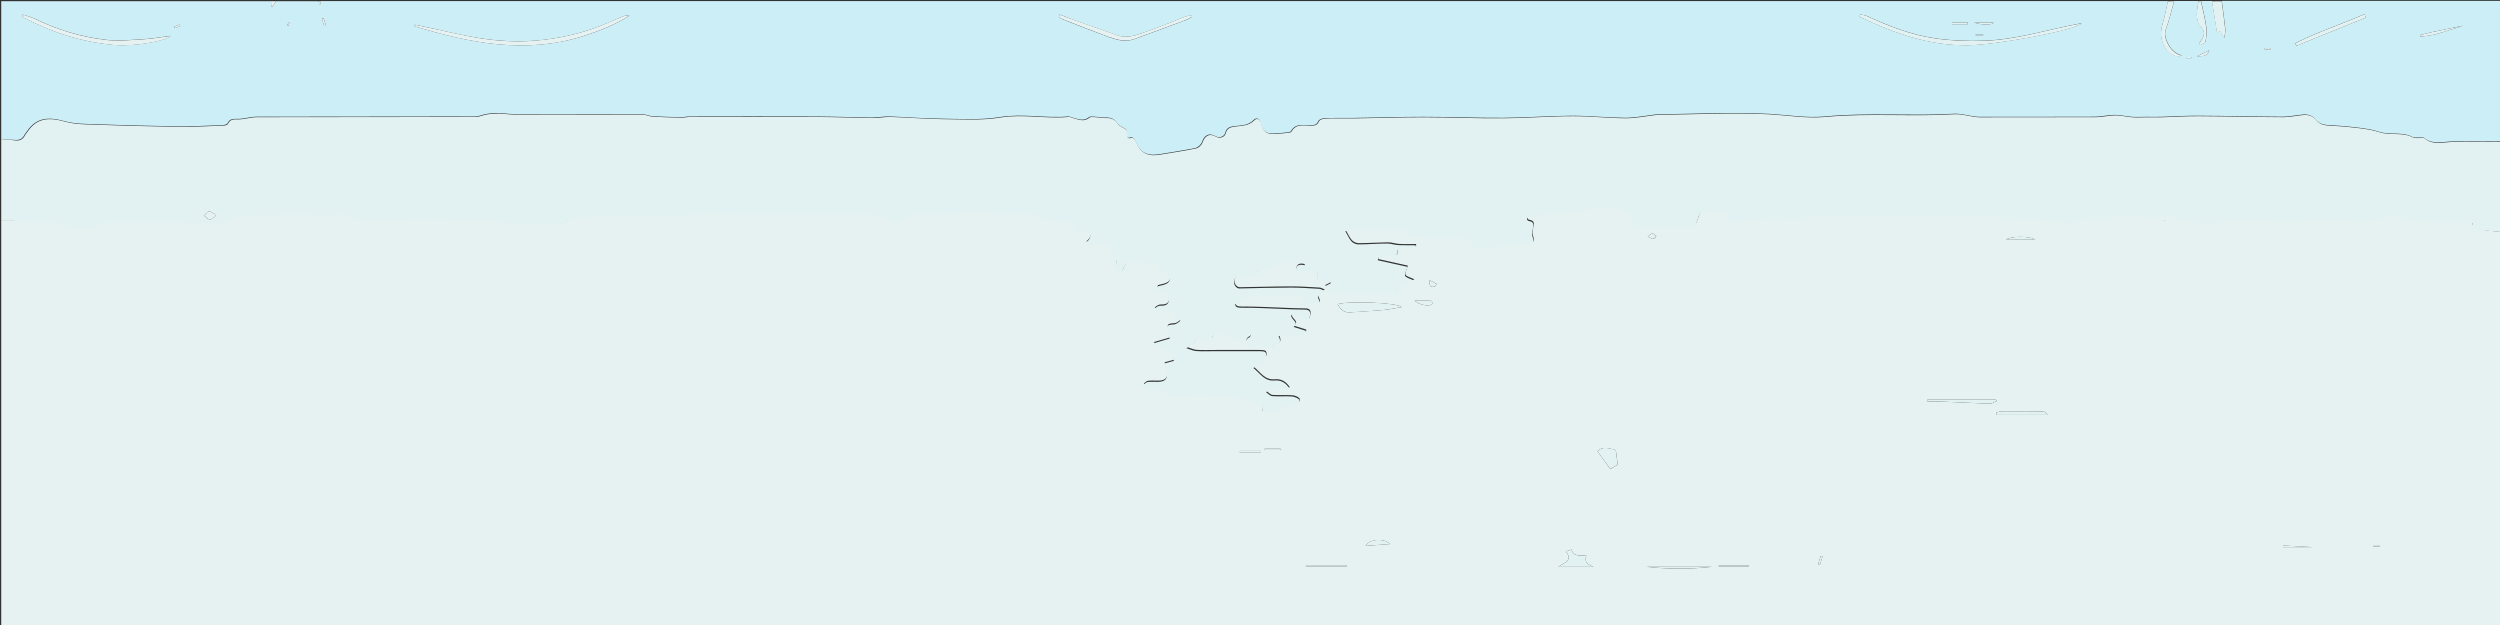 <svg version="1.1" id="Layer_1" xmlns="http://www.w3.org/2000/svg" xmlns:xlink="http://www.w3.org/1999/xlink" x="0px" y="0px"
	width="2048" height="512" viewBox="0 0 2048 512" style="enable-background:new 0 0 2048 512;" xml:space="preserve">
<rect x="0" y="0" width="2048" height="512" fill="#333333" stroke="none"/>
<style type="text/css">
	.st0{fill:#E6F2F2;}
	.st1{fill:#CCEEF7;}
	.st2{fill:#E2F2F2;}
</style>
<g>
	<g>
		<path class="st0" d="M2049,190c0,107.7,0,215.3,0,323c-682.7,0-1365.3,0-2048,0c0-110.7,0-221.3,0-332c10.5,0,21-0.2,31.5,0.1
			c6.6,0.2,13.4,0.2,19.7,1.8c11.3,2.9,22.3,3.9,33.4-0.5c2.3-0.9,4.8-1.3,7.3-1.3c12.1-0.1,24.2-0.2,36.3,0
			c12,0.2,23.9,0.3,35.9,1.1c8.6,0.6,17,2.2,24.3-4c0.7-0.6,1.9-0.8,2.8-0.9c8.2-0.8,16.4-1.9,24.6-2.1c18.2-0.3,36.3-0.2,54.5-0.1
			c7.6,0,15.4-1.2,22.2,3.5c1,0.7,2.6,0.4,3.9,0.4c18.5-0.3,36.9-0.6,55.4-1c0.8,0,1.7-0.3,2.5-0.2c4.9,0.2,9.8,0.6,14.7,0.7
			c6.6,0.1,13.3,0,20,0.1c4.7,0.1,9.5-0.1,14.2,0.6c5.5,0.8,10.8,3.4,16.3,3.6c12.6,0.6,25.3,0.2,38,0.1c1.5,0,3.7-0.5,4.5-1.5
			c3-4,7-4.4,11.5-4.5c29.3-0.2,58.6-0.6,87.9-1c1.6,0,3.2-0.6,4.8-1c2.7-0.6,5.3-1.9,8-1.9c18.9,0.5,37.8,1.7,56.8,1.8
			c21.6,0.2,43.2-0.8,64.9-0.8c9.3,0,18.5,1.1,27.7,2.1c1.5,0.2,2.8,2.1,4.3,2.9c1.3,0.7,3.1,2,4.1,1.6c2.8-1.1,5.3-3.1,8.1-4.4
			c1.9-0.9,4-1.8,6-1.8c10.1-0.1,20.4,1.2,30.4-0.1c10.4-1.3,20.3-4.5,31-0.8c4.6,1.6,10.2,1.2,15.3,0.9c8.6-0.4,17.1-1.9,25.6,1.2
			c4.5,1.6,9.1,3,13.8,3.9c4.5,0.9,9.3,0.7,13.8,1.6c1.2,0.2,3.2,2.6,3,3.5c-1.1,4.4,1.9,4.7,4.7,5.2c1.8,0.3,3.7-0.1,5.5,0.1
			c1.2,0.2,2.8,0.7,3.2,1.6c0.4,0.9-0.4,2.4-0.9,3.5c-0.4,0.8-1.2,1.4-2.6,2.8c2.4,0.4,3.9,0.9,5.4,1c3.3,0.1,6.7-0.2,10,0.1
			c1.6,0.2,4,1.1,4.5,2.3c1.9,4.6,5.8,8.4,4.8,14.2c-0.5,2.9,1.2,5.8,4.9,6.2c3.4-9,6.7-10.4,16.1-7.3c3.3,1.1,6.6,2.7,10.4,0.5
			c0.8-0.5,3.3,1.5,4.6,2.7c2,1.8,3.3,4.4,5.4,6c3.4,2.7,3.5,6.4-0.5,8.1c-2.2,1-4.6,1.3-6.9,1.9c-0.2,0.5-0.3,1-0.5,1.5
			c1.7,0.7,3.4,2,5.1,2.1c3,0.1,3.7,1.3,4.3,4.1c1.1,5.5-0.3,8.4-6.3,8.2c-0.8,0-1.7,0.1-2.4,0.5c-1.1,0.5-2,1.3-2.9,2
			c1,0.6,2,1.8,3,1.8c5.1,0,10.2,0.4,14.6,3.2c1.6,1.1,2.6,3.2,3.8,4.9c-1.6,1-3.1,2.7-4.8,2.9c-4,0.4-8.1-0.1-4.6,6
			c0.8,1.4,0.4,3.4,0.5,5.7c-4,1.2-7.9,2.3-13.4,3.9c2.9,1.7,4.8,3.8,6.7,3.8c7-0.1,9.4,3.9,10.2,10.5c-2.6,0.7-5.3,1.5-7.9,2.2
			c0.7,2.3,1.4,4.1,1.8,6c1.5,6.2-0.6,8.9-6.8,9c-2.8,0-5.7-0.2-8.5,0.1c-1.3,0.2-2.4,1.4-3.5,2.2c1,1.1,1.9,3,3.1,3.2
			c3.2,0.6,6.6,0.3,9.9,0.7c1.4,0.2,3.8,0.9,4,1.8c0.7,3.5,3.1,2.9,5.3,2.9c12.8,0,25.7-0.7,38.5,0.2c10.3,0.7,20.5,3.1,30.7,5
			c4.7,0.9,7.5,3.4,5.5,8.7c1.3,0.4,2.3,1.1,3.2,0.9c2.5-0.4,5.3-2.4,7.2-1.6c5.7,2.2,8.3-2,11.8-4.6c0.7-0.5,1.9-0.7,2.9-0.6
			c3,0.2,5.9-0.5,5.6-3.9c-0.1-1.2-3.7-2.9-5.8-3c-5.5-0.4-11,0.1-16.5-0.3c-1.7-0.1-3.3-2.1-4.9-3.2c1.6-1.2,3.1-2.5,4.9-3.4
			c0.7-0.4,1.9,0.4,2.9,0.5c3.5,0.1,7,0,11.4,0c-3.5-5.6-7.8-7.1-12.3-6.7c-8.5,0.8-11.8-5.9-17.3-10.2c3.8-3.3,7.2-6.1,10.2-9.1
			c0.6-0.6,0.3-3.1-0.4-3.8c-0.9-0.8-2.8-0.9-4.2-0.9c-12.4-0.1-24.8,0-37.3,0c-5.1,0-10.2,0.2-15.2-0.1c-2.5-0.2-4.9-1.4-8-2.4
			c2.9-1.9,5.5-2.6,6.3-4.3c1.9-3.9,4.5-3.4,7.8-2.6c3,0.7,6.4,1.4,7.7-3.1c0.2-0.7,2-1.6,2.8-1.5c4.5,0.8,9.2,1.5,13.4,3.2
			c2.6,1,4.4,1.3,6.8-0.2c2.2-1.3,4.8-1.8,8.2-2.9c-0.7,1.7-0.8,2.2-1,2.3c-3.8,1.8-4,4.4-2,7.6c2.3,3.6,4.4,1.9,6.9-0.1
			c2.2-1.8,4.3-1.3,6.5,0.9c1.2,1.2,3.9,1.2,5.9,1.1c1-0.1,1.7-2.5,2.7-2.6c5.3-0.7,5.6-3.6,3.5-7.7c7.5-2.3,15.5,1.7,22.2-2.7
			c0.1-0.5,0.1-1,0.2-1.6c-3.2-1-6.3-2-10.1-3.2c5-3.9-2.1-5.2-2.1-10c3,1.1,5.3,2.1,7.7,2.8c2.2,0.6,4.5,1.2,6.7,1.2
			c0.5,0,1.2-2.9,1.3-4.4c0.1-3.5-2.2-3.8-5.1-3.8c-4.9,0-9.8-0.2-14.7-0.4c-12.3-0.4-24.5-1.2-36.8-1.1c-3.7,0-4.6-0.9-4.9-2.8
			c3.1-2.1,5.4-3.8,7.9-5.4c0.9-0.6,2-1.2,3.1-1.3c13.3-0.4,26.6-0.8,39.9-0.9c1.2,0,2.8,1.6,3.5,2.9c1.6,3.3,8.5,6.3,12.5,4.9
			c4.9-1.7,0.2-4.8,1-6.8c1.6-1.4,3.1-2.7,5.2-4.6c-2-0.7-3-1.4-4-1.5c-7.6-0.4-15.2-1-22.9-1c-14.2,0-28.4,0.5-42.7,0.7
			c-2.7,0-5.1-3.6-4.3-6.3c1.3-4.8,5-4.4,8.7-4.5c3.4-0.1,8.4,0.1,9.7-1.8c2.4-3.6,4.8-4.4,8.4-4.3c0.9,0,2.1-0.5,2.7-1.1
			c3.7-4.1,8.6-4,13.4-3.7c4.9,0.3,9.8,0.7,14.7,1c0.1,0.6,0.2,1.2,0.3,1.7c-4.1-0.8-7.7-0.9-7.3,5.7c3.1-0.2,6.1-0.4,9.1-0.5
			c2.9-0.1,5.7-0.1,8.6-0.1c0,2.3,0,4.5,0,6.9c3.2,0.3,6.9,0.6,10.7,1c0,0.6,0,1.2,0,1.8c-1.5,0.8-3,1.6-4.8,2.5
			c3.3,3.3,6.2,6,11.1,6c12.8,0,25.6,0.5,38.4,0.9c3.6,0.1,6.9,0,9.4-3.3c0.7-1,2.2-1.3,3.4-2c3.2-1.9,6.4-3.8,10.8-6.4
			c-3.5-1.7-6.4-2.2-7.2-3.8c-0.7-1.4,0.9-4,1.9-7.4c-8-1.8-16.1-3.6-24.3-5.4c0.1-0.7,0.2-1.5,0.3-2.2c5.1-0.4,10.2-0.8,15.2-1.3
			c0.2-6.6,2.2-8,8.2-6.9c2.4,0.4,4.9-0.1,7.4-0.1c0-0.6-0.1-1.2-0.1-1.8c-4.7,0-9.4,0.2-14.1-0.1c-3.1-0.2-6.1-1.4-9.1-1.3
			c-8,0.1-15.9,0.7-23.9,0.7c-1.9,0-4.2-1.1-5.5-2.5c-1.9-2.2-3.1-5-5-8.3c2.2-0.4,4-0.9,5.8-1c11-0.1,22,0.1,33-0.1
			c4.6-0.1,9.7-2.9,12.2,3.6c0.1,0.3,0.9,0.4,1.4,0.4c9.3,1.5,18.4,4.1,28,3.1c4.6-0.5,9.3-0.3,14,0c2,0.1,5.1,0.6,5.8,1.9
			c3.5,6.5,9.1,6.4,15.1,6c3.6-0.2,7.2-0.4,10.7-1c2.5-0.4,4.9-1.8,7.4-1.9c5.1-0.3,10.3,0,15.5-0.1c5.2-0.1,6.1-1.8,4.4-6.6
			c-0.6-1.7-0.3-3.9,0.2-5.8c1-3.5,1.4-6.3-3.4-6.9c-0.6-0.1-1.5-1.4-1.4-1.7c0.3-0.8,1.1-1.7,1.9-1.9c1.3-0.3,2.7,0,4-0.2
			c11.9-2.1,23.8-3.8,36-3.1c0.9,0.1,1.8-0.7,2.8-1c4.4-1,8.9-2.5,13.4-2.8c4.7-0.3,9.6,0.7,14.4,1c6.4,0.4,12.6,3.5,13.7,8.9
			c1.4,6.6,5.1,4.8,8.5,4.9c11.3,0.2,22.7,0.1,34,0.1c11.4,0,8.6,0.8,12.3-8.5c1.5-3.8,3.2-3.5,6.3-3.3c3.5,0.3,7.3,0.3,10.7-0.6
			c4.9-1.3,6.5-0.7,6.5,4.5c0.1,4,1.2,5.1,5.5,4.3c7.3-1.3,14.7-1.7,22.1-2.5c2.1-0.2,4.2-0.7,6.3-0.9c2.4-0.3,4.8-0.6,7.2-0.5
			c5.8,0.3,11.6,1.6,17.3,1.2c3.8-0.3,7.3-2,11.6-1.9c57.7,1.3,115.5-2,173.1,2.1c4.1,0.3,8.3-0.2,12.5,0.1
			c4.1,0.3,8.1,1.2,12.2,1.7c7.5,0.8,15.3,4.9,22.2-1.7c0.6-0.5,1.5-0.8,2.3-0.8c6.9-0.1,13.8-0.1,20.8-0.3c2,0,3.9-0.7,5.8-0.9
			c3.1-0.3,6.4-1.3,9.3-0.7c9.6,2,19,2.6,28.6,0c1.8-0.5,3.9,0,5.8,0.5c14.9,4.1,29.7,10.1,45.5,3.4c1.4-0.6,3.3-0.2,5-0.2
			c27.2,0,54.3,0.6,81.5-0.2c14.6-0.4,29.6,3.6,44.1-3c4-1.8,9.9-0.1,14.7,0.9c12.3,2.8,24.7,5.3,37.4,4.3c4.1-0.3,8.3-0.2,12.5,0
			c2.4,0.1,4.7,0.6,7.1,0.9c-0.4,0.6-0.7,1.1-1.1,1.7c1.1,1.1,2,3.1,3.2,3.2C2034.5,188.8,2041.8,189.3,2049,190z M1148.1,251.6
			c-2.8-3.9-45-5.1-52.3-2.4c2.2,4.1,5,7,9.9,6.7c9.4-0.6,18.8-1.2,28.1-2C1138.4,253.5,1142.8,252.5,1148.1,251.6z M1282.8,451.7
			c6.2,8-1.9,9.2-6.2,12.7c10.3,0,19.5,0,28.8,0c-4.2-1.8-7.8-3.5-5.9-9.1c-4.7-0.9-10.2,1.3-12.2-5.1
			C1285.9,450.7,1284.7,451.1,1282.8,451.7z M1308.6,369.7c3.7,5.1,7.2,9.9,10.6,14.6c2.6-1.6,4.3-2.6,6-3.6
			c-0.4-3.5-0.7-6.9-1.3-10.3c-0.1-0.8-0.9-2-1.5-2.1C1317.6,367.2,1312.7,365.4,1308.6,369.7z M1578.8,327.4c0,0.5,0,1.1,0,1.6
			c4.1,0,8.2-0.1,12.2,0c13,0.5,26.1,1.3,39.1,1.7c1.8,0.1,3.6-1.4,5.5-2.1c-0.2-0.4-0.4-0.8-0.5-1.2
			C1616.3,327.4,1597.5,327.4,1578.8,327.4z M1402.9,464.3c-18.2,0-36.3,0-54.5,0C1366.5,466.3,1384.7,466.4,1402.9,464.3z
			 M1635.3,338c0.1,0.6,0.2,1.2,0.2,1.9c13.9,0,27.9,0,41.8,0c-0.7-1.4-2.2-2.8-3.7-2.8c-11.5-0.2-23-0.1-34.5-0.1
			C1637.9,337.1,1636.6,337.7,1635.3,338z M1118.6,447.2c7.2-0.6,13.4-1,20-1.5C1134.4,440.8,1121.8,441.3,1118.6,447.2z
			 M1103,464.2c0-0.4,0-0.8,0-1.2c-11.1,0-22.1,0-33.2,0c0,0.4,0,0.8,0,1.2C1080.9,464.2,1091.9,464.2,1103,464.2z M1667.2,196.4
			c-4.8-3.4-21.2-2.9-23.8,0C1651.5,196.4,1659.4,196.4,1667.2,196.4z M1158.9,246.2c3.2,3.4,11.3,5,13.7,3.3c0.5-0.3,1-1.2,0.9-1.5
			c-0.2-0.7-0.9-1.6-1.5-1.7C1167.9,246.2,1163.7,246.2,1158.9,246.2z M1408,463.4c0,0.3,0,0.5,0,0.8c8.3,0,16.5,0,24.8,0
			c0-0.3,0-0.5,0-0.8C1424.5,463.4,1416.3,463.4,1408,463.4z M1015.7,369.4c0,0.4,0,0.7,0,1.1c5.8,0,11.6,0,17.3,0
			c0-0.4,0-0.7,0-1.1C1027.2,369.4,1021.5,369.4,1015.7,369.4z M1894.4,448.2c-7.2-0.4-15.7-0.9-24.1-1.3c0,0.4,0,0.9,0,1.3
			C1878.7,448.2,1887.2,448.2,1894.4,448.2z M1175.9,234.4c0.3-0.6,0.7-1.2,1-1.9c-1.9-1-3.9-2-5.8-2.9
			C1170.6,234.7,1172.4,235.9,1175.9,234.4z M1036.1,367.6c0,0.3,0,0.7-0.1,1c4.3,0,8.7,0,13,0c0-0.3,0-0.7,0-1
			C1044.7,367.6,1040.4,367.6,1036.1,367.6z M1349.8,193.8c2.2,1,3.5,2.1,4.6,2c0.9-0.1,1.6-1.5,2.5-2.4c-1.1-0.8-2.1-2-3.2-2.1
			C1352.8,191.1,1351.7,192.4,1349.8,193.8z M1493,455.8c-0.5-0.1-1-0.2-1.5-0.3c-0.7,2.3-1.4,4.5-2.1,6.8c0.5,0.2,1,0.3,1.5,0.5
			C1491.6,460.5,1492.3,458.2,1493,455.8z M1949.7,447.7c0-0.2,0.1-0.3,0.1-0.5c-1.9,0-3.7,0-5.6,0c0,0.2,0,0.3,0,0.5
			C1946,447.7,1947.8,447.7,1949.7,447.7z M1773.2,180.4c-0.1,0-0.2-0.1-0.4-0.1c0,0.1-0.1,0.3-0.1,0.3c0.1,0.1,0.2,0.1,0.4,0.1
			C1773.2,180.6,1773.2,180.5,1773.2,180.4z"/>
		<path class="st1" d="M1,114C1,76.3,1,38.7,1,1c73.7,0,147.3,0,221,0c0.1,1.4,0.1,2.8,0.2,4.2c0.3,0.1,0.7,0.3,1,0.4
			c0.9-1.5,1.9-3.1,2.8-4.6c11.7,0,23.3,0,35,0c0.2,0.8,0.4,1.7,0.6,2.5c0.3,0,0.5,0,0.8,0c0.2-0.9,0.4-1.7,0.6-2.6
			c458,0,916,0,1374,0c1.3,0,2.7,0,4,0c45,0,90,0,135,0c-1.4,6.1-2.5,12.3-4.3,18.3c-2.5,8.1-1.6,15.5,3.6,22.1
			c3.1,3.9,8.9,5.9,12.3,4.1c-0.8-0.2-1.4-0.4-2-0.6c-7.9-2.5-13.6-14.6-11.5-20.2c2.9-7.7,4.7-15.8,7-23.8c6.7,0,13.3,0,20,0
			c-0.5,3.8-1.6,7.7-1.4,11.5c0.1,3.1,0.8,7,2.8,9c3.9,3.9,3.7,7.3,1.1,11.3c-0.6,1-1.3,2-2,3c0.3,0.4,0.6,0.8,0.9,1.2
			c1.5-0.9,4-1.6,4.3-2.8c0.7-4,1.2-8.1,0.6-12.1c-1-7.1-2.8-14.1-4.3-21.1c3,0,6,0,9,0c1.4,8.7,2.8,17.3,4.1,25.7
			c0.6-0.2,2.5-1.3,2.7-1c1.2,1.5,2,3.3,3.3,5.7c0.3-2.8,1-5.1,0.8-7.4c-0.8-7.7-1.9-15.4-2.9-23.1c76.3,0,152.7,0,229,0
			c0,38.3,0,76.7,0,115c-13.8,0-27.7-0.4-41.5,0.2c-7.5,0.3-15,2.6-21.7-2.9c-1-0.8-3.2-0.2-4.9-0.3c-1.5-0.1-3.2,0.2-4.4-0.4
			c-8.9-4.8-19-1.3-28.2-4.5c-4.9-1.7-10.2-2.4-15.4-3.1c-7.6-1-15.3-1.7-22.9-2.1c-4.8-0.2-9.5-0.4-12.7-4.3
			c-2.8-3.5-6.4-4.8-10.5-4.5c-5.6,0.4-11.1,1.8-16.7,1.8c-23.1-0.1-46.2-0.7-69.4-0.8c-10.1-0.1-20.3,0.6-30.4,0.9
			c-4.2,0.1-8.3,0-12.5,0c-3.8,0-7.5,0.3-11.3,0c-4.7-0.3-9.4-1.6-14.1-1.6c-5.3,0-10.5,1.4-15.8,1.5c-31.7,0.2-63.3,0-95,0.1
			c-7.2,0-13.6-2.9-21.2-2.5c-35.1,2-70.4-1.2-105.6,2.2c-14.9,1.4-30-1.2-45-2.1c-30.7-1.7-61.5,0-92.3,0.4c-1,0-2,0.2-3,0.3
			c-7.7,0.9-15.4,2.5-23.1,2.5c-14.6-0.1-29.2-1.7-43.8-1.7c-18.8,0.1-37.5,1.6-56.3,1.7c-21.8,0.1-43.6-0.8-65.4-0.8
			c-19,0-37.9,0.6-56.9,0.9c-7.8,0.1-15.5-0.1-23.3,0.1c-2,0.1-5.1,1-5.7,2.3c-1.4,3.2-3.3,3.5-6.2,3.6c-5.9,0.2-12.5-2.1-16.4,4.9
			c-0.3,0.6-1.8,0.8-2.7,0.9c-4,0.4-7.9,0.9-11.9,1c-6,0.2-9-2.6-10-8.5c-0.6-3.4-3.5-5.1-5.8-2.7c-4.8,5-10.8,4.4-16.6,5.2
			c-3.4,0.5-5.8,1.6-6.8,5.4c-0.9,3.4-5,4.5-8.1,2.7c-5-2.9-9-0.9-10.9,4.8c-0.7,2-3.2,4.4-5.3,4.9c-9.5,2-19.2,3.4-28.8,5
			c-11.3,1.9-16.7-1.1-20.9-11.5c-0.4-1.1-2.4-2.6-2.9-2.4c-4,1.8-3.7-0.9-3.9-3.3c-0.1-1.4-0.3-2.9-0.3-2.9
			c-3.3-2.2-6.3-3.3-7.6-5.4c-2.7-4.3-6.4-4.6-10.7-4.4c-2.5,0.1-4.9-0.6-7.4-0.7c-1.6-0.1-3.8-0.4-4.8,0.4
			c-4.4,3.6-8.8,1.6-13.2,0.4c-1.3-0.3-2.6-1.1-3.8-1c-18.6,1.7-37.1-2.6-56,0.5c-15.8,2.6-32.2,1.5-48.3,1.3
			c-13.9-0.1-27.8-1.3-41.8-1.8c-4.9-0.2-9.9,0.9-14.9,0.9c-15.1-0.2-30.3-0.8-45.4-0.9c-34.7-0.1-69.3-0.1-104,0
			c-2.1,0-4.3,0.6-6.4,0.6c-7.9-0.2-15.9-0.3-23.8-0.8c-2.9-0.2-5.7-1.7-8.6-1.7c-35.3-0.1-70.7-0.1-106-0.1c-4,0-7.9-0.8-11.9-0.8
			c-3.1-0.1-6.3,0.2-9.3,0.7c-3.2,0.5-6.3,2.1-9.5,2.1c-59.7,0.1-119.3,0.1-179,0.2c-4.9,0-9.8,1.7-14.7,1.8
			c-3.7,0.1-7.1-0.7-9.1,3.6c-0.4,0.9-2.6,1.4-3.9,1.5c-12.8,0.4-25.6,1.2-38.4,1c-24.8-0.4-49.5-1.1-74.3-2
			c-5.9-0.2-11.9-0.8-17.6-2.4c-11.8-3.3-22.2-3.1-29.8,8.1c-0.7,1.1-1.7,2.1-2.3,3.2c-1.7,3.5-4.4,4.6-8.1,4.2
			C8.6,114.5,4.8,114.3,1,114z M1655,25c0.1-0.1,0.1-0.3,0.2-0.4C1655.1,24.7,1655.1,24.9,1655,25c-0.1,0.1-0.1,0.2-0.2,0.4
			C1654.9,25.3,1654.9,25.1,1655,25z M2018,21c-8.4,1.7-16.8,3.4-25.2,5.2c-3.4,0.7-6.8,1.7-10.1,2.5c0.1,0.5,0.2,0.9,0.3,1.4
			c4.3-0.7,8.7-1.1,12.9-2.2C2003.4,25.8,2010.6,23.3,2018,21c0.3-0.2,0.7-0.5,1-0.7C2018.7,20.5,2018.3,20.8,2018,21z M1523.9,11.8
			c-0.2,0.6-0.4,1.3-0.5,1.9c28.5,13.6,57.6,24.1,90.1,23.3c23.4-0.6,84.2-11.8,91.6-17.7c-0.1-0.1-0.3-0.3-0.4-0.2
			c-26.3,4.8-51.9,13.3-79.1,14.2c-13.5,0.5-26.8,0-40.1-1.9c-19.7-2.8-38.1-10-56.1-18.3C1527.6,12.4,1525.7,12.3,1523.9,11.8z
			 M339.8,20.2c-0.1,0.4-0.1,0.9-0.2,1.3c45.3,13.8,90.8,22.9,137.9,8.2c13.3-4.2,26.2-9.3,38.1-16.8c-1.9-0.4-3.6-0.1-5.2,0.5
			c-6,2.5-11.9,5.3-17.9,7.6c-17.4,6.8-35.4,10.8-54.1,12.3c-15.7,1.2-31.2,0.3-46.5-2.2c-13.6-2.2-26.9-5.5-40.4-8.4
			C347.5,21.8,343.7,21,339.8,20.2z M18.8,11.9c-0.2,0.6-0.4,1.2-0.6,1.8c23.5,12.6,48.6,20.8,75.3,23.1c16.6,1.5,42.8-3.3,46.3-7.5
			c-7.7,1-14.9,2.4-22.2,2.8c-10.5,0.6-21.2,1.7-31.6,0.4c-19.8-2.4-38.9-8.1-56.9-16.9C25.9,14.1,22.3,13.1,18.8,11.9z M868.2,11.9
			c-0.3,0.6-0.5,1.2-0.8,1.8c0.9,0.6,1.7,1.5,2.6,1.9c12.5,4.9,25,9.9,37.6,14.5c7,2.6,14.2,4.7,21.8,1.9
			c13.8-5.1,27.7-10.1,41.5-15.3c2-0.7,3.8-1.9,5.7-2.9c-0.2-0.5-0.4-1-0.6-1.5c-1.9,0.5-3.9,0.9-5.7,1.6
			c-10.5,4.1-20.9,8.6-31.6,12.2c-7.4,2.5-15,5.7-23.2,2.9c-12-4.2-24.1-8.5-36.1-12.7C875.7,14.9,872,13.3,868.2,11.9z
			 M1938.1,14.4c-0.4-0.9-0.8-1.8-1.2-2.8c-18.7,8.3-38.3,14.5-56.6,23.8c0.3,0.7,0.6,1.4,0.9,2.1
			C1900.2,29.8,1919.1,22.1,1938.1,14.4z M1617,18.5c7.6,2.3,15.1,1.9,16.3,0C1627.9,18.5,1622.4,18.5,1617,18.5z M1599.1,18.5
			c0,0.4-0.1,0.8-0.1,1.3c4.3,0,8.7,0,13,0c0-0.4,0-0.8,0.1-1.3C1607.7,18.5,1603.4,18.5,1599.1,18.5z M1809.8,41.2
			c-3.4,1.7-6.7,3.3-10.1,5C1803.7,45.8,1808.2,46.7,1809.8,41.2z M265.6,21.4c0.5-0.2,1-0.3,1.5-0.5c-0.7-2-1.4-4.1-2.1-6.1
			c-0.4,0.1-0.8,0.3-1.3,0.4C264.3,17.3,265,19.4,265.6,21.4z M1860.2,40.9c0-0.5,0-1,0.1-1.5c-1.7,0-3.4,0-5.1,0
			c0,0.3-0.1,0.6-0.1,0.9C1856.8,40.5,1858.5,40.7,1860.2,40.9z M147.6,21.4c-0.2-0.4-0.3-0.8-0.5-1.3c-1.5,0.6-2.9,1.2-4.4,1.8
			c0.2,0.4,0.3,0.8,0.5,1.2C144.7,22.5,146.2,21.9,147.6,21.4z M1790.9,46.7c0,0.3,0,0.6,0,0.9c1.4,0,2.8,0,4.2,0c0-0.3,0-0.6,0-0.9
			C1793.7,46.7,1792.3,46.7,1790.9,46.7z M1624.6,28.9c0.1-0.2,0.1-0.3,0.2-0.5c-2.1,0-4.3,0-6.4,0c0,0.2,0,0.3,0,0.5
			C1620.5,28.9,1622.5,28.9,1624.6,28.9z M235.1,20.8c0.3,0.2,0.6,0.4,0.9,0.6c0.4-0.9,0.8-1.8,1.2-2.7c-0.3-0.1-0.5-0.2-0.8-0.3
			C236,19.2,235.6,20,235.1,20.8z"/>
		<path class="st2" d="M1,114c3.8,0.3,7.6,0.5,11.4,1c3.7,0.5,6.4-0.7,8.1-4.2c0.6-1.2,1.6-2.1,2.3-3.2c7.6-11.3,18-11.4,29.8-8.1
			c5.6,1.6,11.7,2.2,17.6,2.4c24.7,0.9,49.5,1.6,74.3,2c12.8,0.2,25.6-0.5,38.4-1c1.4,0,3.5-0.5,3.9-1.5c2-4.3,5.4-3.5,9.1-3.6
			c4.9-0.1,9.8-1.8,14.7-1.8c59.7-0.1,119.3-0.1,179-0.2c3.1,0,6.3-1.6,9.5-2.1c3.1-0.5,6.2-0.7,9.3-0.7c4,0.1,7.9,0.8,11.9,0.8
			c35.3,0.1,70.7,0,106,0.1c2.9,0,5.7,1.6,8.6,1.7c7.9,0.5,15.8,0.6,23.8,0.8c2.1,0,4.3-0.6,6.4-0.6c34.7,0,69.3-0.1,104,0
			c15.1,0.1,30.3,0.7,45.4,0.9c5,0.1,9.9-1,14.9-0.9c13.9,0.4,27.8,1.6,41.8,1.8c16.1,0.1,32.5,1.3,48.3-1.3
			c18.9-3.1,37.4,1.3,56-0.5c1.2-0.1,2.5,0.6,3.8,1c4.4,1.2,8.7,3.3,13.2-0.4c1-0.8,3.2-0.5,4.8-0.4c2.5,0.1,4.9,0.8,7.4,0.7
			c4.3-0.2,8,0.2,10.7,4.4c1.3,2.1,4.3,3.1,7.6,5.4c0,0.1,0.1,1.5,0.3,2.9c0.2,2.3-0.1,5.1,3.9,3.3c0.5-0.2,2.5,1.3,2.9,2.4
			c4.2,10.4,9.6,13.4,20.9,11.5c9.6-1.6,19.3-3,28.8-5c2.1-0.4,4.6-2.8,5.3-4.9c2-5.7,5.9-7.7,10.9-4.8c3.1,1.8,7.2,0.7,8.1-2.7
			c1-3.8,3.4-4.9,6.8-5.4c5.8-0.9,11.8-0.3,16.6-5.2c2.3-2.4,5.2-0.7,5.8,2.7c1,5.9,4.1,8.6,10,8.5c4-0.1,7.9-0.6,11.9-1
			c1-0.1,2.4-0.3,2.7-0.9c3.9-7.1,10.6-4.8,16.4-4.9c2.9-0.1,4.9-0.5,6.2-3.6c0.6-1.4,3.7-2.3,5.7-2.3c7.7-0.3,15.5,0,23.3-0.1
			c19-0.3,37.9-0.9,56.9-0.9c21.8,0,43.6,1,65.4,0.8c18.8-0.1,37.5-1.7,56.3-1.7c14.6-0.1,29.2,1.6,43.8,1.7
			c7.7,0,15.4-1.6,23.1-2.5c1-0.1,2-0.3,3-0.3c30.8-0.3,61.7-2.1,92.3-0.4c15,0.9,30.1,3.5,45,2.1c35.2-3.3,70.5-0.1,105.6-2.2
			c7.6-0.4,14,2.5,21.2,2.5c31.7-0.1,63.3,0,95-0.1c5.3,0,10.5-1.5,15.8-1.5c4.7,0,9.4,1.3,14.1,1.6c3.7,0.3,7.5,0,11.3,0
			c4.2,0,8.3,0.1,12.5,0c10.1-0.3,20.3-1,30.4-0.9c23.1,0.1,46.2,0.7,69.4,0.8c5.5,0,11.1-1.4,16.7-1.8c4.1-0.3,7.7,1,10.5,4.5
			c3.2,4,7.9,4.1,12.7,4.3c7.7,0.4,15.3,1.1,22.9,2.1c5.2,0.7,10.5,1.4,15.4,3.1c9.2,3.1,19.3-0.3,28.2,4.5c1.2,0.6,2.9,0.3,4.4,0.4
			c1.7,0.1,3.9-0.6,4.9,0.3c6.7,5.6,14.2,3.2,21.7,2.9c13.8-0.6,27.7-0.2,41.5-0.2c0,24.7,0,49.3,0,74c-7.2-0.7-14.5-1.2-21.7-2.1
			c-1.2-0.2-2.1-2.1-3.2-3.2c0.4-0.6,0.7-1.1,1.1-1.7c-2.4-0.3-4.7-0.9-7.1-0.9c-4.2-0.2-8.3-0.3-12.5,0
			c-12.8,0.9-25.1-1.6-37.4-4.3c-4.8-1.1-10.7-2.7-14.7-0.9c-14.5,6.6-29.4,2.5-44.1,3c-27.1,0.8-54.3,0.2-81.5,0.2
			c-1.7,0-3.5-0.4-5,0.2c-15.8,6.7-30.6,0.7-45.5-3.4c-1.9-0.5-4-1-5.8-0.5c-9.6,2.6-19,2-28.6,0c-2.9-0.6-6.2,0.4-9.3,0.7
			c-2,0.2-3.9,0.8-5.8,0.9c-6.9,0.2-13.8,0.1-20.8,0.3c-0.8,0-1.8,0.3-2.3,0.8c-7,6.6-14.7,2.4-22.2,1.7c-4.1-0.4-8.1-1.4-12.2-1.7
			c-4.1-0.3-8.3,0.2-12.5-0.1c-57.7-4.1-115.4-0.9-173.1-2.1c-4.3-0.1-7.8,1.7-11.6,1.9c-5.7,0.4-11.5-0.8-17.3-1.2
			c-2.4-0.1-4.8,0.3-7.2,0.5c-2.1,0.2-4.2,0.7-6.3,0.9c-7.4,0.8-14.8,1.2-22.1,2.5c-4.2,0.8-5.4-0.4-5.5-4.3
			c-0.1-5.2-1.6-5.7-6.5-4.5c-3.4,0.9-7.1,0.9-10.7,0.6c-3.1-0.3-4.8-0.5-6.3,3.3c-3.6,9.3-0.9,8.5-12.3,8.5
			c-11.3,0-22.7,0.1-34-0.1c-3.5,0-7.2,1.7-8.5-4.9c-1.1-5.4-7.3-8.5-13.7-8.9c-4.8-0.3-9.6-1.3-14.4-1c-4.5,0.3-8.9,1.8-13.4,2.8
			c-1,0.2-1.9,1-2.8,1c-12.2-0.7-24.1,1-36,3.1c-1.3,0.2-2.7-0.1-4,0.2c-0.8,0.2-1.6,1.1-1.9,1.9c-0.1,0.3,0.8,1.6,1.4,1.7
			c4.8,0.6,4.3,3.4,3.4,6.9c-0.5,1.8-0.8,4.1-0.2,5.8c1.7,4.7,0.8,6.4-4.4,6.6c-5.2,0.1-10.3-0.2-15.5,0.1c-2.5,0.2-4.9,1.5-7.4,1.9
			c-3.5,0.5-7.2,0.7-10.7,1c-5.9,0.4-11.6,0.5-15.1-6c-0.7-1.3-3.8-1.8-5.8-1.9c-4.6-0.3-9.4-0.5-14,0c-9.6,1-18.7-1.6-28-3.1
			c-0.5-0.1-1.3-0.1-1.4-0.4c-2.6-6.5-7.6-3.7-12.2-3.6c-11,0.3-22,0-33,0.1c-1.8,0-3.6,0.6-5.8,1c2,3.4,3.1,6.2,5,8.3
			c1.2,1.4,3.6,2.5,5.5,2.5c8,0,15.9-0.7,23.9-0.7c3,0,6.1,1.2,9.1,1.3c4.7,0.2,9.4,0.1,14.1,0.1c0,0.6,0.1,1.2,0.1,1.8
			c-2.5,0.1-5,0.5-7.4,0.1c-6-1-8,0.3-8.2,6.9c-5,0.4-10.1,0.8-15.2,1.3c-0.1,0.7-0.2,1.5-0.3,2.2c8.2,1.8,16.3,3.6,24.3,5.4
			c-1,3.4-2.6,6-1.9,7.4c0.8,1.6,3.7,2.1,7.2,3.8c-4.3,2.6-7.6,4.5-10.8,6.4c-1.1,0.7-2.6,1-3.4,2c-2.5,3.3-5.8,3.4-9.4,3.3
			c-12.8-0.4-25.6-0.9-38.4-0.9c-5,0-7.8-2.6-11.1-6c1.8-1,3.3-1.7,4.8-2.5c0-0.6,0-1.2,0-1.8c-3.7-0.3-7.5-0.7-10.7-1
			c0-2.4,0-4.6,0-6.9c-2.9,0-5.7,0-8.6,0.1c-3,0.1-6,0.3-9.1,0.5c-0.4-6.6,3.2-6.6,7.3-5.7c-0.1-0.6-0.2-1.2-0.3-1.7
			c-4.9-0.3-9.8-0.7-14.7-1c-4.9-0.3-9.7-0.4-13.4,3.7c-0.6,0.7-1.8,1.1-2.7,1.1c-3.7-0.1-6.1,0.7-8.4,4.3c-1.3,1.9-6.3,1.7-9.7,1.8
			c-3.8,0.1-7.4-0.3-8.7,4.5c-0.7,2.8,1.6,6.4,4.3,6.3c14.2-0.3,28.4-0.7,42.7-0.7c7.6,0,15.3,0.6,22.9,1c1,0.1,2,0.7,4,1.5
			c-2.1,1.9-3.6,3.2-5.2,4.6c-0.8,2.1,3.9,5.2-1,6.8c-3.9,1.3-10.8-1.6-12.5-4.9c-0.6-1.3-2.3-2.9-3.5-2.9
			c-13.3,0.1-26.6,0.5-39.9,0.9c-1,0-2.2,0.7-3.1,1.3c-2.5,1.6-4.8,3.3-7.9,5.4c0.3,1.9,1.2,2.8,4.9,2.8c12.2-0.1,24.5,0.6,36.8,1.1
			c4.9,0.2,9.8,0.4,14.7,0.4c2.8,0,5.2,0.4,5.1,3.8c-0.1,1.6-0.8,4.4-1.3,4.4c-2.2,0.1-4.5-0.5-6.7-1.2c-2.4-0.7-4.7-1.7-7.7-2.8
			c0,4.7,7.1,6,2.1,10c3.8,1.2,6.9,2.2,10.1,3.2c-0.1,0.5-0.1,1-0.2,1.6c-6.7,4.4-14.7,0.4-22.2,2.7c2.1,4.1,1.8,7-3.5,7.7
			c-1,0.1-1.7,2.5-2.7,2.6c-2,0.1-4.7,0.1-5.9-1.1c-2.2-2.2-4.3-2.7-6.5-0.9c-2.4,2-4.5,3.7-6.9,0.1c-2.1-3.2-1.8-5.9,2-7.6
			c0.2-0.1,0.3-0.6,1-2.3c-3.4,1.2-6.1,1.6-8.2,2.9c-2.5,1.5-4.2,1.2-6.8,0.2c-4.2-1.7-8.9-2.4-13.4-3.2c-0.9-0.2-2.6,0.7-2.8,1.5
			c-1.3,4.4-4.7,3.8-7.7,3.1c-3.3-0.8-5.9-1.3-7.8,2.6c-0.8,1.6-3.4,2.4-6.3,4.3c3.1,1,5.5,2.2,8,2.4c5.1,0.3,10.2,0.1,15.2,0.1
			c12.4,0,24.8,0,37.3,0c1.5,0,3.3,0.1,4.2,0.9c0.8,0.7,1,3.2,0.4,3.8c-3,3.1-6.4,5.8-10.2,9.1c5.6,4.3,8.9,11,17.3,10.2
			c4.5-0.4,8.8,1.1,12.3,6.7c-4.4,0-7.9,0-11.4,0c-1,0-2.2-0.8-2.9-0.5c-1.7,0.9-3.3,2.2-4.9,3.4c1.6,1.1,3.2,3,4.9,3.2
			c5.5,0.4,11-0.1,16.5,0.3c2.1,0.2,5.7,1.8,5.8,3c0.3,3.3-2.6,4-5.6,3.9c-1-0.1-2.1,0.1-2.9,0.6c-3.5,2.5-6,6.8-11.8,4.6
			c-1.9-0.7-4.8,1.2-7.2,1.6c-0.9,0.2-1.9-0.5-3.2-0.9c2-5.3-0.9-7.9-5.5-8.7c-10.2-1.9-20.4-4.3-30.7-5
			c-12.8-0.9-25.6-0.2-38.5-0.2c-2.3,0-4.7,0.5-5.3-2.9c-0.2-0.8-2.5-1.6-4-1.8c-3.3-0.4-6.7-0.1-9.9-0.7c-1.2-0.2-2.1-2.1-3.1-3.2
			c1.2-0.8,2.3-2.1,3.5-2.2c2.8-0.3,5.7-0.1,8.5-0.1c6.2-0.1,8.3-2.8,6.8-9c-0.5-1.9-1.1-3.8-1.8-6c2.6-0.7,5.3-1.5,7.9-2.2
			c-0.8-6.6-3.2-10.6-10.2-10.5c-1.9,0-3.8-2.1-6.7-3.8c5.6-1.6,9.4-2.8,13.4-3.9c-0.2-2.3,0.2-4.3-0.5-5.7c-3.5-6.1,0.6-5.6,4.6-6
			c1.7-0.2,3.2-1.9,4.8-2.9c-1.3-1.7-2.2-3.8-3.8-4.9c-4.4-2.9-9.5-3.2-14.6-3.2c-1,0-2-1.2-3-1.8c1-0.7,1.9-1.5,2.9-2
			c0.7-0.4,1.6-0.5,2.4-0.5c6,0.3,7.4-2.7,6.3-8.2c-0.6-2.8-1.3-4.1-4.3-4.1c-1.7,0-3.4-1.3-5.1-2.1c0.2-0.5,0.3-1,0.5-1.5
			c2.3-0.6,4.8-0.9,6.9-1.9c4-1.8,3.9-5.4,0.5-8.1c-2.1-1.6-3.4-4.2-5.4-6c-1.3-1.3-3.9-3.2-4.6-2.7c-3.8,2.3-7.1,0.6-10.4-0.5
			c-9.4-3.1-12.7-1.7-16.1,7.3c-3.8-0.4-5.4-3.3-4.9-6.2c1-5.8-2.9-9.7-4.8-14.2c-0.5-1.2-2.9-2.1-4.5-2.3c-3.3-0.4-6.7,0-10-0.1
			c-1.5-0.1-3-0.5-5.4-1c1.4-1.5,2.2-2,2.6-2.8c0.5-1.1,1.3-2.6,0.9-3.5c-0.4-0.8-2-1.4-3.2-1.6c-1.8-0.3-3.7,0.1-5.5-0.1
			c-2.8-0.4-5.8-0.7-4.7-5.2c0.2-0.9-1.8-3.3-3-3.5c-4.5-0.8-9.3-0.7-13.8-1.6c-4.7-0.9-9.3-2.3-13.8-3.9c-8.5-3.1-17-1.6-25.6-1.2
			c-5.1,0.2-10.6,0.7-15.3-0.9c-10.7-3.7-20.6-0.5-31,0.8c-10,1.3-20.2,0-30.4,0.1c-2,0-4.1,0.9-6,1.8c-2.8,1.3-5.3,3.3-8.1,4.4
			c-1,0.4-2.8-0.8-4.1-1.6c-1.5-0.9-2.8-2.8-4.3-2.9c-9.2-0.9-18.5-2.1-27.7-2.1c-21.6,0-43.3,0.9-64.9,0.8
			c-18.9-0.1-37.8-1.3-56.8-1.8c-2.6-0.1-5.3,1.2-8,1.9c-1.6,0.4-3.2,1-4.8,1c-29.3,0.4-58.6,0.8-87.9,1c-4.5,0-8.5,0.5-11.5,4.5
			c-0.8,1-2.9,1.5-4.5,1.5c-12.7,0.1-25.3,0.4-38-0.1c-5.5-0.2-10.8-2.8-16.3-3.6c-4.7-0.7-9.5-0.5-14.2-0.6c-6.7-0.1-13.3,0-20-0.1
			c-4.9-0.1-9.8-0.5-14.7-0.7c-0.8,0-1.6,0.2-2.5,0.2c-18.5,0.3-36.9,0.7-55.4,1c-1.3,0-3,0.2-3.9-0.4c-6.9-4.7-14.7-3.5-22.2-3.5
			c-18.2-0.1-36.3-0.2-54.5,0.1c-8.2,0.1-16.4,1.3-24.6,2.1c-1,0.1-2.1,0.3-2.8,0.9c-7.3,6.3-15.8,4.6-24.3,4
			c-11.9-0.8-23.9-0.9-35.9-1.1c-12.1-0.2-24.2-0.1-36.3,0c-2.4,0-5,0.4-7.3,1.3c-11.1,4.4-22.1,3.4-33.4,0.5
			c-6.3-1.6-13.1-1.6-19.7-1.8C22,180.8,11.5,181,1,181C1,158.7,1,136.3,1,114z M176.3,177.3c0-0.6,0-1.2,0-1.7
			c-1.7-0.8-3.5-2.4-5.1-2.3c-1.4,0.1-2.7,2.1-4.1,3.3c1.5,1.1,3,3,4.7,3.2C173.2,179.9,174.8,178.2,176.3,177.3z"/>
		<path class="st2" d="M1820,1c1,7.7,2.1,15.4,2.9,23.1c0.2,2.2-0.5,4.5-0.8,7.4c-1.3-2.4-2.1-4.2-3.3-5.7c-0.2-0.3-2.1,0.7-2.7,1
			c-1.3-8.4-2.7-17.1-4.1-25.7C1814.7,1,1817.3,1,1820,1z"/>
		<path class="st2" d="M1781,1c-2.3,7.9-4.1,16.1-7,23.8c-2.1,5.6,3.6,17.7,11.5,20.2c0.6,0.2,1.2,0.4,2,0.6
			c-3.4,1.8-9.2-0.2-12.3-4.1c-5.2-6.7-6.1-14-3.6-22.1c1.8-6,2.9-12.2,4.3-18.3C1777.7,1,1779.3,1,1781,1z"/>
		<path class="st2" d="M1803,1c1.5,7,3.3,14,4.3,21.1c0.6,3.9,0.1,8.1-0.6,12.1c-0.2,1.1-2.8,1.9-4.3,2.8c-0.3-0.4-0.6-0.8-0.9-1.2
			c0.7-1,1.4-2,2-3c2.6-4.1,2.8-7.5-1.1-11.3c-2-2-2.7-5.9-2.8-9c-0.2-3.8,0.9-7.7,1.4-11.5C1801.7,1,1802.3,1,1803,1z"/>
		<path class="st0" d="M226,1c-0.9,1.5-1.9,3.1-2.8,4.6c-0.3-0.1-0.7-0.3-1-0.4c-0.1-1.4-0.1-2.8-0.2-4.2C223.3,1,224.7,1,226,1z"/>
		<path class="st0" d="M263,1c-0.2,0.9-0.4,1.7-0.6,2.6c-0.3,0-0.5,0-0.8,0c-0.2-0.8-0.4-1.7-0.6-2.5C261.7,1,262.3,1,263,1z"/>
		<path class="st2" d="M1641,1c-1.3,0-2.7,0-4,0C1638.3,1,1639.7,1,1641,1z"/>
		<path class="st2" d="M1148.1,251.6c-5.3,0.9-9.8,1.9-14.3,2.3c-9.4,0.9-18.7,1.5-28.1,2c-4.9,0.3-7.7-2.7-9.9-6.7
			C1103.2,246.5,1145.3,247.7,1148.1,251.6z"/>
		<path class="st2" d="M1282.8,451.7c1.9-0.6,3.1-1,4.5-1.5c2,6.4,7.5,4.3,12.2,5.1c-1.9,5.6,1.7,7.3,5.9,9.1c-9.2,0-18.4,0-28.8,0
			C1280.9,460.9,1289,459.7,1282.8,451.7z"/>
		<path class="st2" d="M1308.6,369.7c4.1-4.3,9-2.5,13.8-1.5c0.7,0.1,1.4,1.3,1.5,2.1c0.5,3.4,0.9,6.8,1.3,10.3c-1.7,1-3.4,2-6,3.6
			C1315.8,379.6,1312.3,374.9,1308.6,369.7z"/>
		<path class="st2" d="M1578.8,327.4c18.7,0,37.5,0,56.2,0c0.2,0.4,0.4,0.8,0.5,1.2c-1.8,0.7-3.7,2.2-5.5,2.1
			c-13-0.4-26.1-1.2-39.1-1.7c-4.1-0.2-8.2,0-12.2,0C1578.8,328.5,1578.8,327.9,1578.8,327.4z"/>
		<path class="st2" d="M1402.9,464.3c-18.1,2-36.3,2-54.5,0C1366.5,464.3,1384.7,464.3,1402.9,464.3z"/>
		<path class="st2" d="M1635.3,338c1.3-0.3,2.6-1,3.8-1c11.5-0.1,23-0.1,34.5,0.1c1.5,0,3,1.4,3.7,2.8c-13.9,0-27.9,0-41.8,0
			C1635.5,339.3,1635.4,338.7,1635.3,338z"/>
		<path class="st2" d="M1118.6,447.2c3.2-6,15.8-6.4,20-1.5C1132,446.2,1125.8,446.7,1118.6,447.2z"/>
		<path class="st2" d="M1103,464.2c-11.1,0-22.1,0-33.2,0c0-0.4,0-0.8,0-1.2c11.1,0,22.1,0,33.2,0C1103,463.4,1103,463.8,1103,464.2
			z"/>
		<path class="st2" d="M1667.2,196.4c-7.8,0-15.7,0-23.8,0C1646,193.5,1662.4,192.9,1667.2,196.4z"/>
		<path class="st2" d="M1158.9,246.2c4.9,0,9-0.1,13.2,0.1c0.5,0,1.2,1,1.5,1.7c0.1,0.4-0.5,1.2-0.9,1.5
			C1170.1,251.2,1162.1,249.6,1158.9,246.2z"/>
		<path class="st2" d="M1408,463.4c8.3,0,16.5,0,24.8,0c0,0.3,0,0.5,0,0.8c-8.3,0-16.5,0-24.8,0C1408,463.9,1408,463.6,1408,463.4z"
			/>
		<path class="st2" d="M1015.7,369.4c5.8,0,11.5,0,17.3,0c0,0.4,0,0.7,0,1.1c-5.8,0-11.6,0-17.3,0
			C1015.7,370.1,1015.7,369.8,1015.7,369.4z"/>
		<path class="st2" d="M1894.4,448.2c-7.2,0-15.7,0-24.2,0c0-0.4,0-0.9,0-1.3C1878.7,447.4,1887.2,447.8,1894.4,448.2z"/>
		<path class="st2" d="M1175.9,234.4c-3.5,1.5-5.3,0.3-4.8-4.8c1.9,1,3.9,2,5.8,2.9C1176.6,233.2,1176.2,233.8,1175.9,234.4z"/>
		<path class="st2" d="M1036.1,367.6c4.3,0,8.6,0,12.9,0c0,0.3,0,0.7,0,1c-4.3,0-8.7,0-13,0C1036,368.2,1036,367.9,1036.1,367.6z"/>
		<path class="st2" d="M1349.8,193.8c1.9-1.4,3-2.7,3.8-2.6c1.1,0.2,2.2,1.4,3.2,2.1c-0.8,0.9-1.6,2.3-2.5,2.4
			C1353.3,195.9,1352,194.8,1349.8,193.8z"/>
		<path class="st2" d="M1493,455.8c-0.7,2.3-1.4,4.7-2.1,7c-0.5-0.2-1-0.3-1.5-0.5c0.7-2.3,1.4-4.5,2.1-6.8
			C1492,455.6,1492.5,455.7,1493,455.8z"/>
		<path class="st2" d="M1949.7,447.7c-1.8,0-3.7,0-5.5,0c0-0.2,0-0.3,0-0.5c1.9,0,3.7,0,5.6,0
			C1949.7,447.4,1949.7,447.6,1949.7,447.7z"/>
		<path class="st2" d="M1773.2,180.4c0,0.1-0.1,0.2-0.1,0.3c-0.1,0-0.3-0.1-0.4-0.1c0,0,0.1-0.2,0.1-0.3
			C1773,180.3,1773.1,180.4,1773.2,180.4z"/>
		<path class="st2" d="M1523.9,11.8c1.8,0.4,3.8,0.6,5.5,1.4c18,8.3,36.4,15.5,56.1,18.3c13.2,1.9,26.5,2.4,40.1,1.9
			c27.2-0.9,52.7-9.5,79.1-14.2c0.1,0,0.3,0.2,0.4,0.2c-7.4,5.9-68.2,17.1-91.6,17.7c-32.4,0.8-61.6-9.7-90.1-23.3
			C1523.5,13.1,1523.7,12.5,1523.9,11.8z"/>
		<path class="st0" d="M339.8,20.2c3.9,0.8,7.8,1.7,11.6,2.5c13.5,2.8,26.8,6.1,40.4,8.4c15.4,2.5,30.8,3.5,46.5,2.2
			c18.8-1.5,36.7-5.5,54.1-12.3c6-2.4,11.9-5.1,17.9-7.6c1.5-0.6,3.2-0.9,5.2-0.5c-11.9,7.5-24.8,12.6-38.1,16.8
			c-47,14.8-92.6,5.6-137.9-8.2C339.7,21,339.7,20.6,339.8,20.2z"/>
		<path class="st0" d="M18.8,11.9c3.4,1.2,7,2.2,10.3,3.8c18.1,8.8,37.1,14.5,56.9,16.9c10.4,1.3,21.1,0.2,31.6-0.4
			c7.3-0.4,14.5-1.8,22.2-2.8c-3.5,4.2-29.7,9-46.3,7.5c-26.7-2.4-51.8-10.5-75.3-23.1C18.4,13.1,18.6,12.5,18.8,11.9z"/>
		<path class="st0" d="M868.2,11.9c3.7,1.4,7.4,3,11.2,4.3c12,4.3,24.1,8.5,36.1,12.7c8.2,2.9,15.8-0.3,23.2-2.9
			c10.7-3.6,21-8.1,31.6-12.2c1.8-0.7,3.8-1.1,5.7-1.6c0.2,0.5,0.4,1,0.6,1.5c-1.9,1-3.7,2.1-5.7,2.9c-13.8,5.1-27.6,10.2-41.5,15.3
			c-7.5,2.8-14.8,0.6-21.8-1.9c-12.6-4.6-25.1-9.6-37.6-14.5c-1-0.4-1.8-1.2-2.6-1.9C867.7,13.1,868,12.5,868.2,11.9z"/>
		<path class="st2" d="M1938.1,14.4c-18.9,7.7-37.9,15.4-56.8,23.1c-0.3-0.7-0.6-1.4-0.9-2.1c18.3-9.3,37.9-15.5,56.6-23.8
			C1937.3,12.5,1937.7,13.5,1938.1,14.4z"/>
		<path class="st2" d="M2018,21c-7.4,2.3-14.6,4.8-22.1,6.9c-4.2,1.2-8.6,1.5-12.9,2.2c-0.1-0.5-0.2-0.9-0.3-1.4
			c3.4-0.8,6.7-1.8,10.1-2.5C2001.2,24.4,2009.6,22.7,2018,21C2018,21,2018,21,2018,21z"/>
		<path class="st2" d="M1617,18.5c5.4,0,10.8,0,16.3,0C1632.2,20.4,1624.6,20.8,1617,18.5z"/>
		<path class="st2" d="M1599.1,18.5c4.3,0,8.6,0,12.9,0c0,0.4,0,0.8-0.1,1.3c-4.3,0-8.7,0-13,0C1599,19.4,1599,19,1599.1,18.5z"/>
		<path class="st2" d="M1809.8,41.2c-1.7,5.6-6.1,4.7-10.1,5C1803.1,44.5,1806.5,42.8,1809.8,41.2z"/>
		<path class="st0" d="M265.6,21.4c-0.6-2-1.3-4.1-1.9-6.1c0.4-0.1,0.8-0.3,1.3-0.4c0.7,2,1.4,4.1,2.1,6.1
			C266.6,21.1,266.1,21.2,265.6,21.4z"/>
		<path class="st2" d="M1860.2,40.9c-1.7-0.2-3.4-0.4-5.2-0.6c0-0.3,0.1-0.6,0.1-0.9c1.7,0,3.4,0,5.1,0
			C1860.3,39.9,1860.3,40.4,1860.2,40.9z"/>
		<path class="st0" d="M147.6,21.4c-1.5,0.6-3,1.1-4.4,1.7c-0.2-0.4-0.3-0.8-0.5-1.2c1.5-0.6,2.9-1.2,4.4-1.8
			C147.3,20.5,147.5,21,147.6,21.4z"/>
		<path class="st2" d="M1790.9,46.7c1.4,0,2.8,0,4.2,0c0,0.3,0,0.6,0,0.9c-1.4,0-2.8,0-4.2,0C1790.9,47.3,1790.9,47,1790.9,46.7z"/>
		<path class="st2" d="M1624.6,28.9c-2.1,0-4.1,0-6.2,0c0-0.2,0-0.3,0-0.5c2.1,0,4.3,0,6.4,0C1624.7,28.5,1624.7,28.7,1624.6,28.9z"
			/>
		<path class="st0" d="M235.1,20.8c0.4-0.8,0.9-1.6,1.3-2.4c0.3,0.1,0.5,0.2,0.8,0.3c-0.4,0.9-0.8,1.8-1.2,2.7
			C235.8,21.2,235.4,21,235.1,20.8z"/>
		<path class="st2" d="M2018,21c0.3-0.2,0.7-0.5,1-0.7C2018.7,20.5,2018.3,20.8,2018,21C2018,21,2018,21,2018,21z"/>
		<path class="st2" d="M1655,25c0.1-0.1,0.1-0.2,0.2-0.4C1655.1,24.8,1655.1,24.9,1655,25C1655,25,1655,25,1655,25z"/>
		<path class="st2" d="M1655,25c-0.1,0.1-0.1,0.2-0.2,0.4C1654.9,25.2,1654.9,25.1,1655,25C1655,25,1655,25,1655,25z"/>
		<path class="st0" d="M176.3,177.3c-1.5,0.9-3.1,2.7-4.5,2.5c-1.7-0.2-3.1-2.1-4.7-3.2c1.4-1.2,2.6-3.2,4.1-3.3
			c1.6-0.1,3.4,1.4,5.1,2.3C176.3,176.1,176.3,176.7,176.3,177.3z"/>
	</g>
</g>
</svg>
